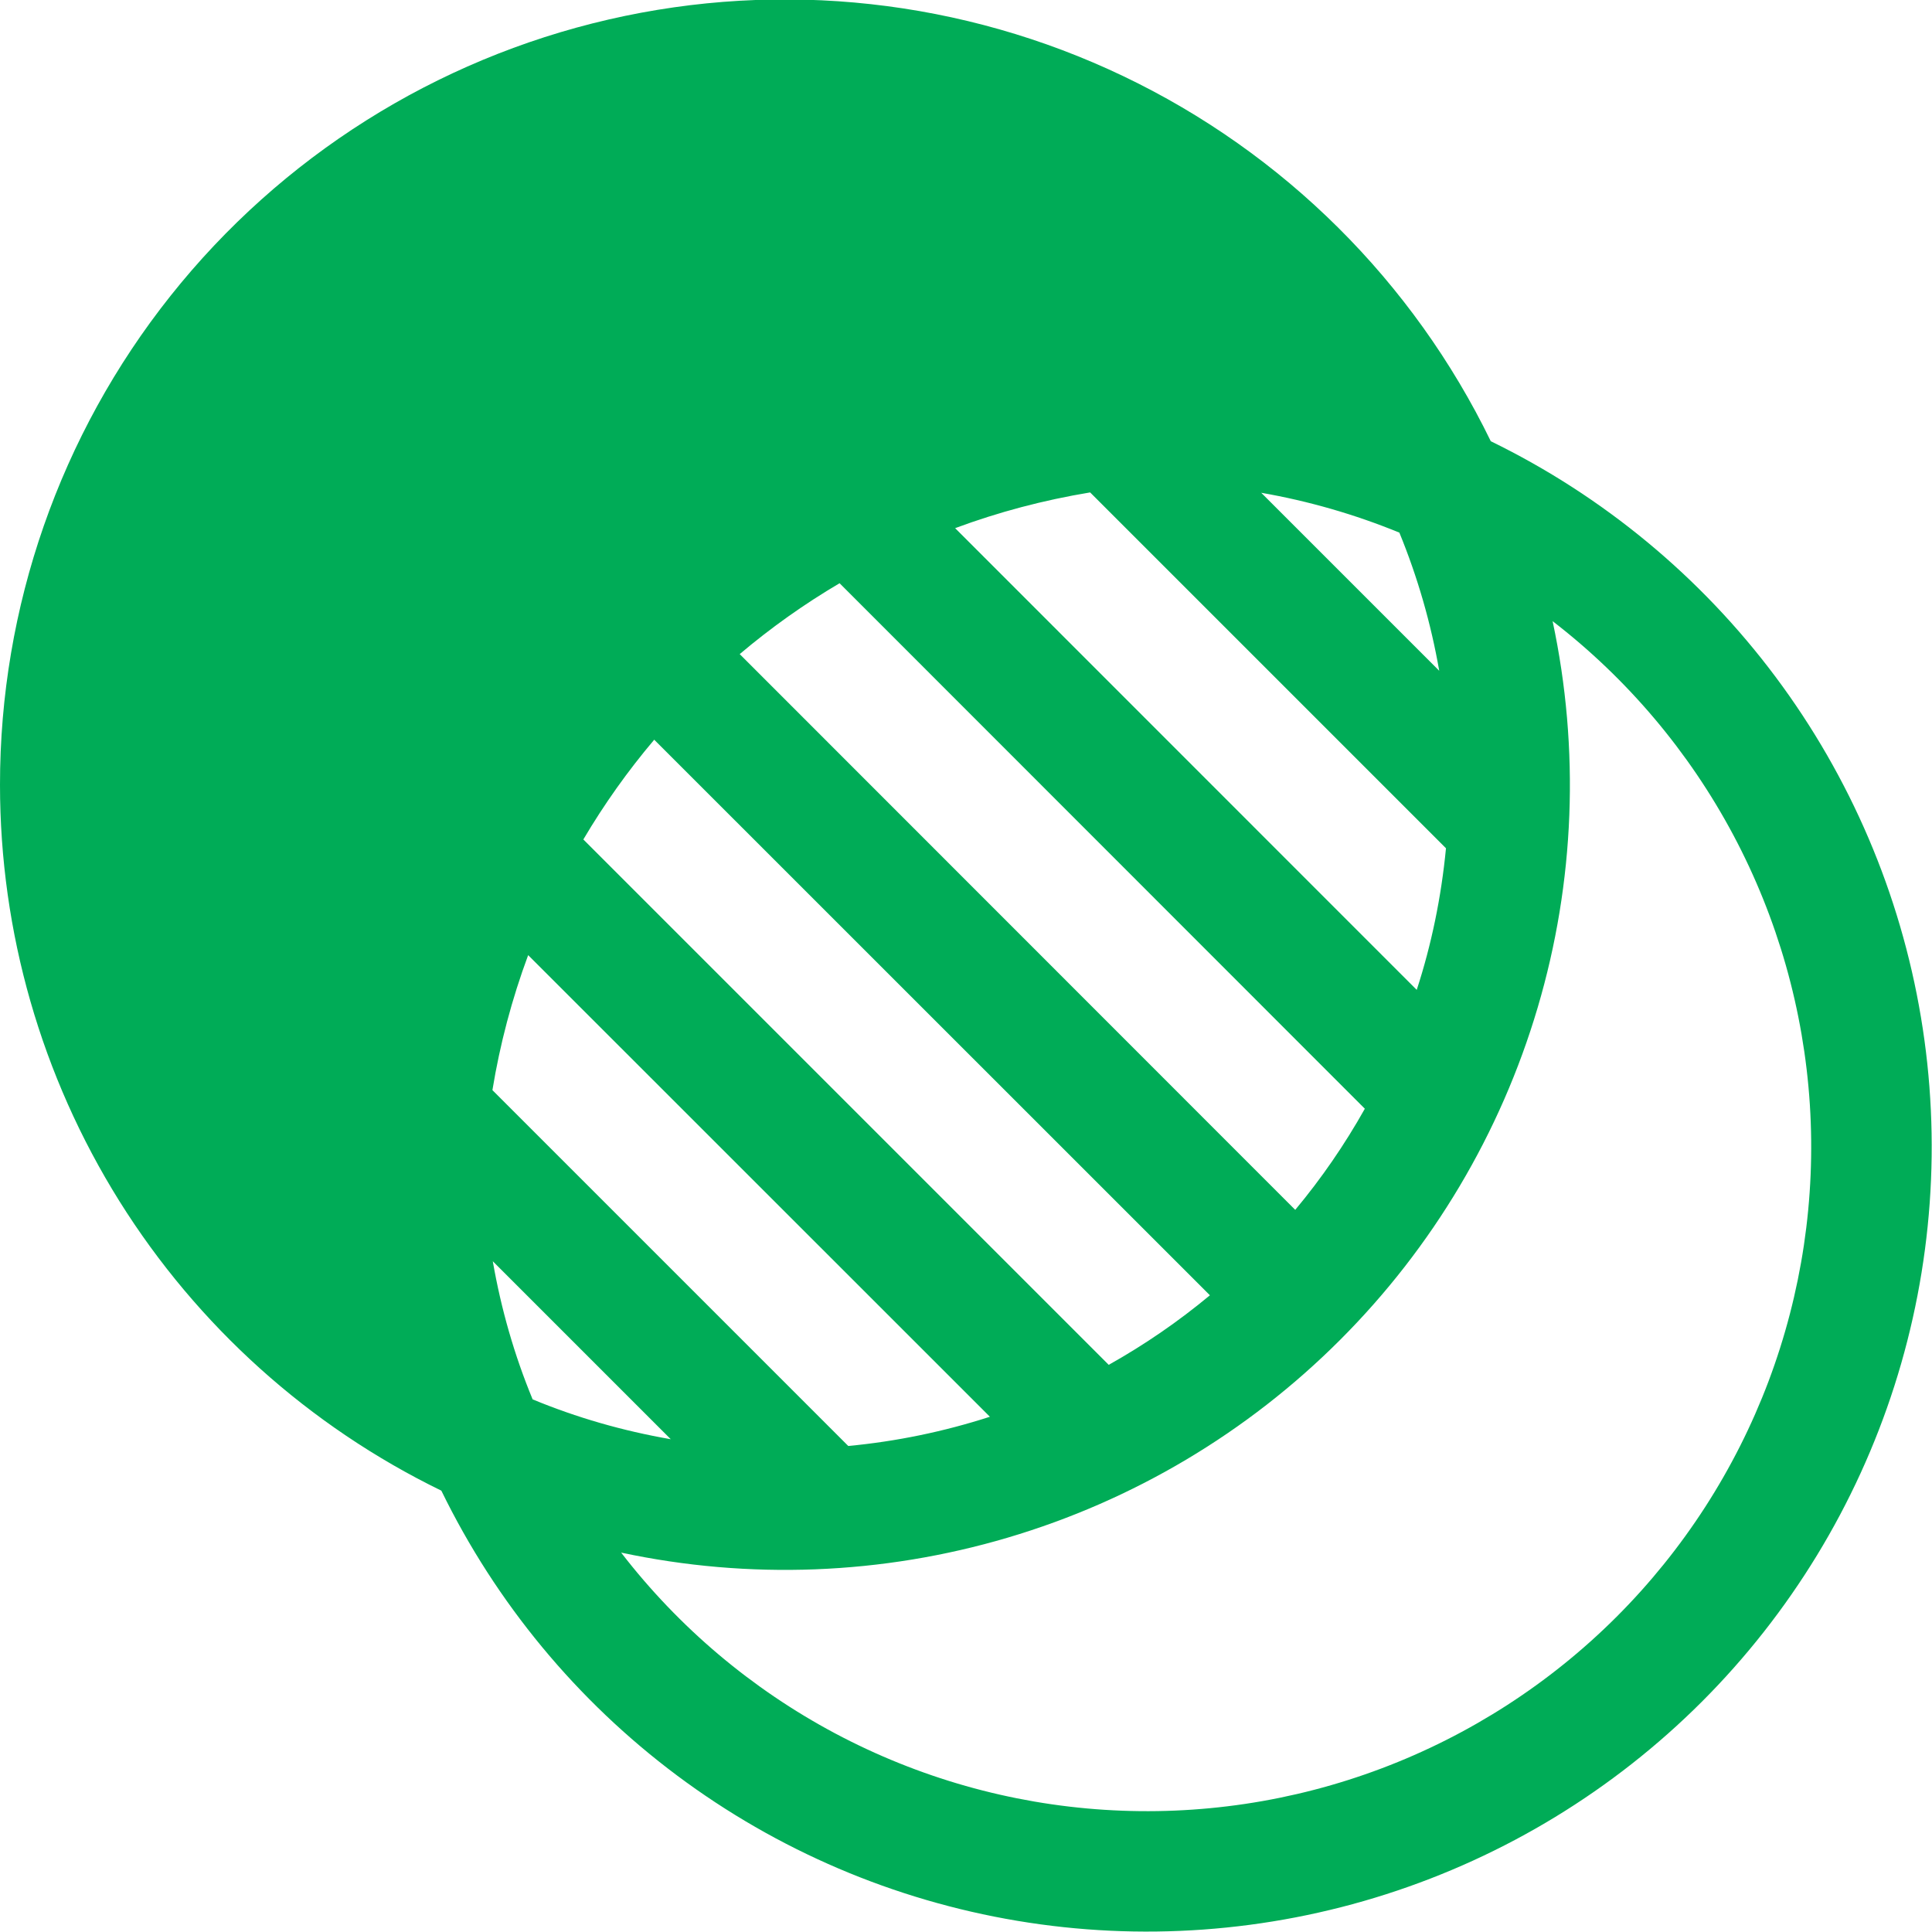 <svg width="48" height="48" viewBox="0 0 48 48" fill="none" xmlns="http://www.w3.org/2000/svg">
<g clip-path="url(#clip0_653_2173)">
<path d="M4.6243e-06 19.5C-0.003 15.087 1.491 10.804 4.237 7.35C6.983 3.896 10.82 1.476 15.12 0.485C19.42 -0.507 23.929 -0.01 27.91 1.893C31.891 3.796 35.109 6.993 37.038 10.962C39.83 12.323 42.257 14.332 44.116 16.82C45.975 19.309 47.212 22.206 47.725 25.27C48.238 28.333 48.012 31.475 47.065 34.434C46.118 37.392 44.478 40.082 42.282 42.279C40.085 44.475 37.396 46.115 34.437 47.062C31.479 48.009 28.337 48.235 25.273 47.722C22.209 47.209 19.312 45.972 16.823 44.113C14.335 42.254 12.326 39.827 10.965 37.035C7.677 35.434 4.905 32.941 2.966 29.841C1.028 26.74 -0 23.157 4.6243e-06 19.5ZM15.432 38.574C16.864 40.431 18.676 41.962 20.746 43.064C22.817 44.166 25.098 44.814 27.439 44.964C29.779 45.115 32.125 44.765 34.32 43.937C36.514 43.11 38.508 41.824 40.166 40.166C41.824 38.507 43.11 36.514 43.938 34.32C44.765 32.125 45.115 29.779 44.965 27.439C44.814 25.098 44.166 22.817 43.064 20.746C41.962 18.676 40.431 16.864 38.574 15.432C39.253 18.613 39.126 21.914 38.203 25.033C37.281 28.153 35.593 30.992 33.292 33.292C30.992 35.593 28.153 37.281 25.034 38.203C21.914 39.126 18.613 39.253 15.432 38.574ZM13.233 34.767C14.325 35.219 15.469 35.549 16.665 35.757L12.243 31.335C12.451 32.529 12.781 33.673 13.233 34.767ZM21.075 35.925C22.271 35.812 23.451 35.568 24.594 35.199L13.122 23.73C12.719 24.817 12.421 25.94 12.234 27.084L21.075 35.925ZM27.546 33.909C28.438 33.409 29.276 32.833 30.06 32.181L16.254 18.378C15.598 19.153 15.009 19.982 14.493 20.856L27.546 33.909ZM32.181 30.057C32.831 29.277 33.407 28.44 33.909 27.546L20.859 14.49C19.984 15.006 19.154 15.595 18.378 16.251L32.178 30.057H32.181ZM35.199 24.591C35.565 23.467 35.807 22.295 35.925 21.075L27.084 12.234C25.924 12.426 24.806 12.722 23.73 13.122L35.199 24.594V24.591ZM35.757 16.665C35.552 15.488 35.22 14.338 34.767 13.233C33.662 12.78 32.511 12.448 31.335 12.243L35.757 16.665Z" fill="#00AC57"/>
</g>
<defs>
<clipPath id="clip0_653_2173">
<rect width="48" height="48" fill="white"/>
</clipPath>
</defs>
</svg>
